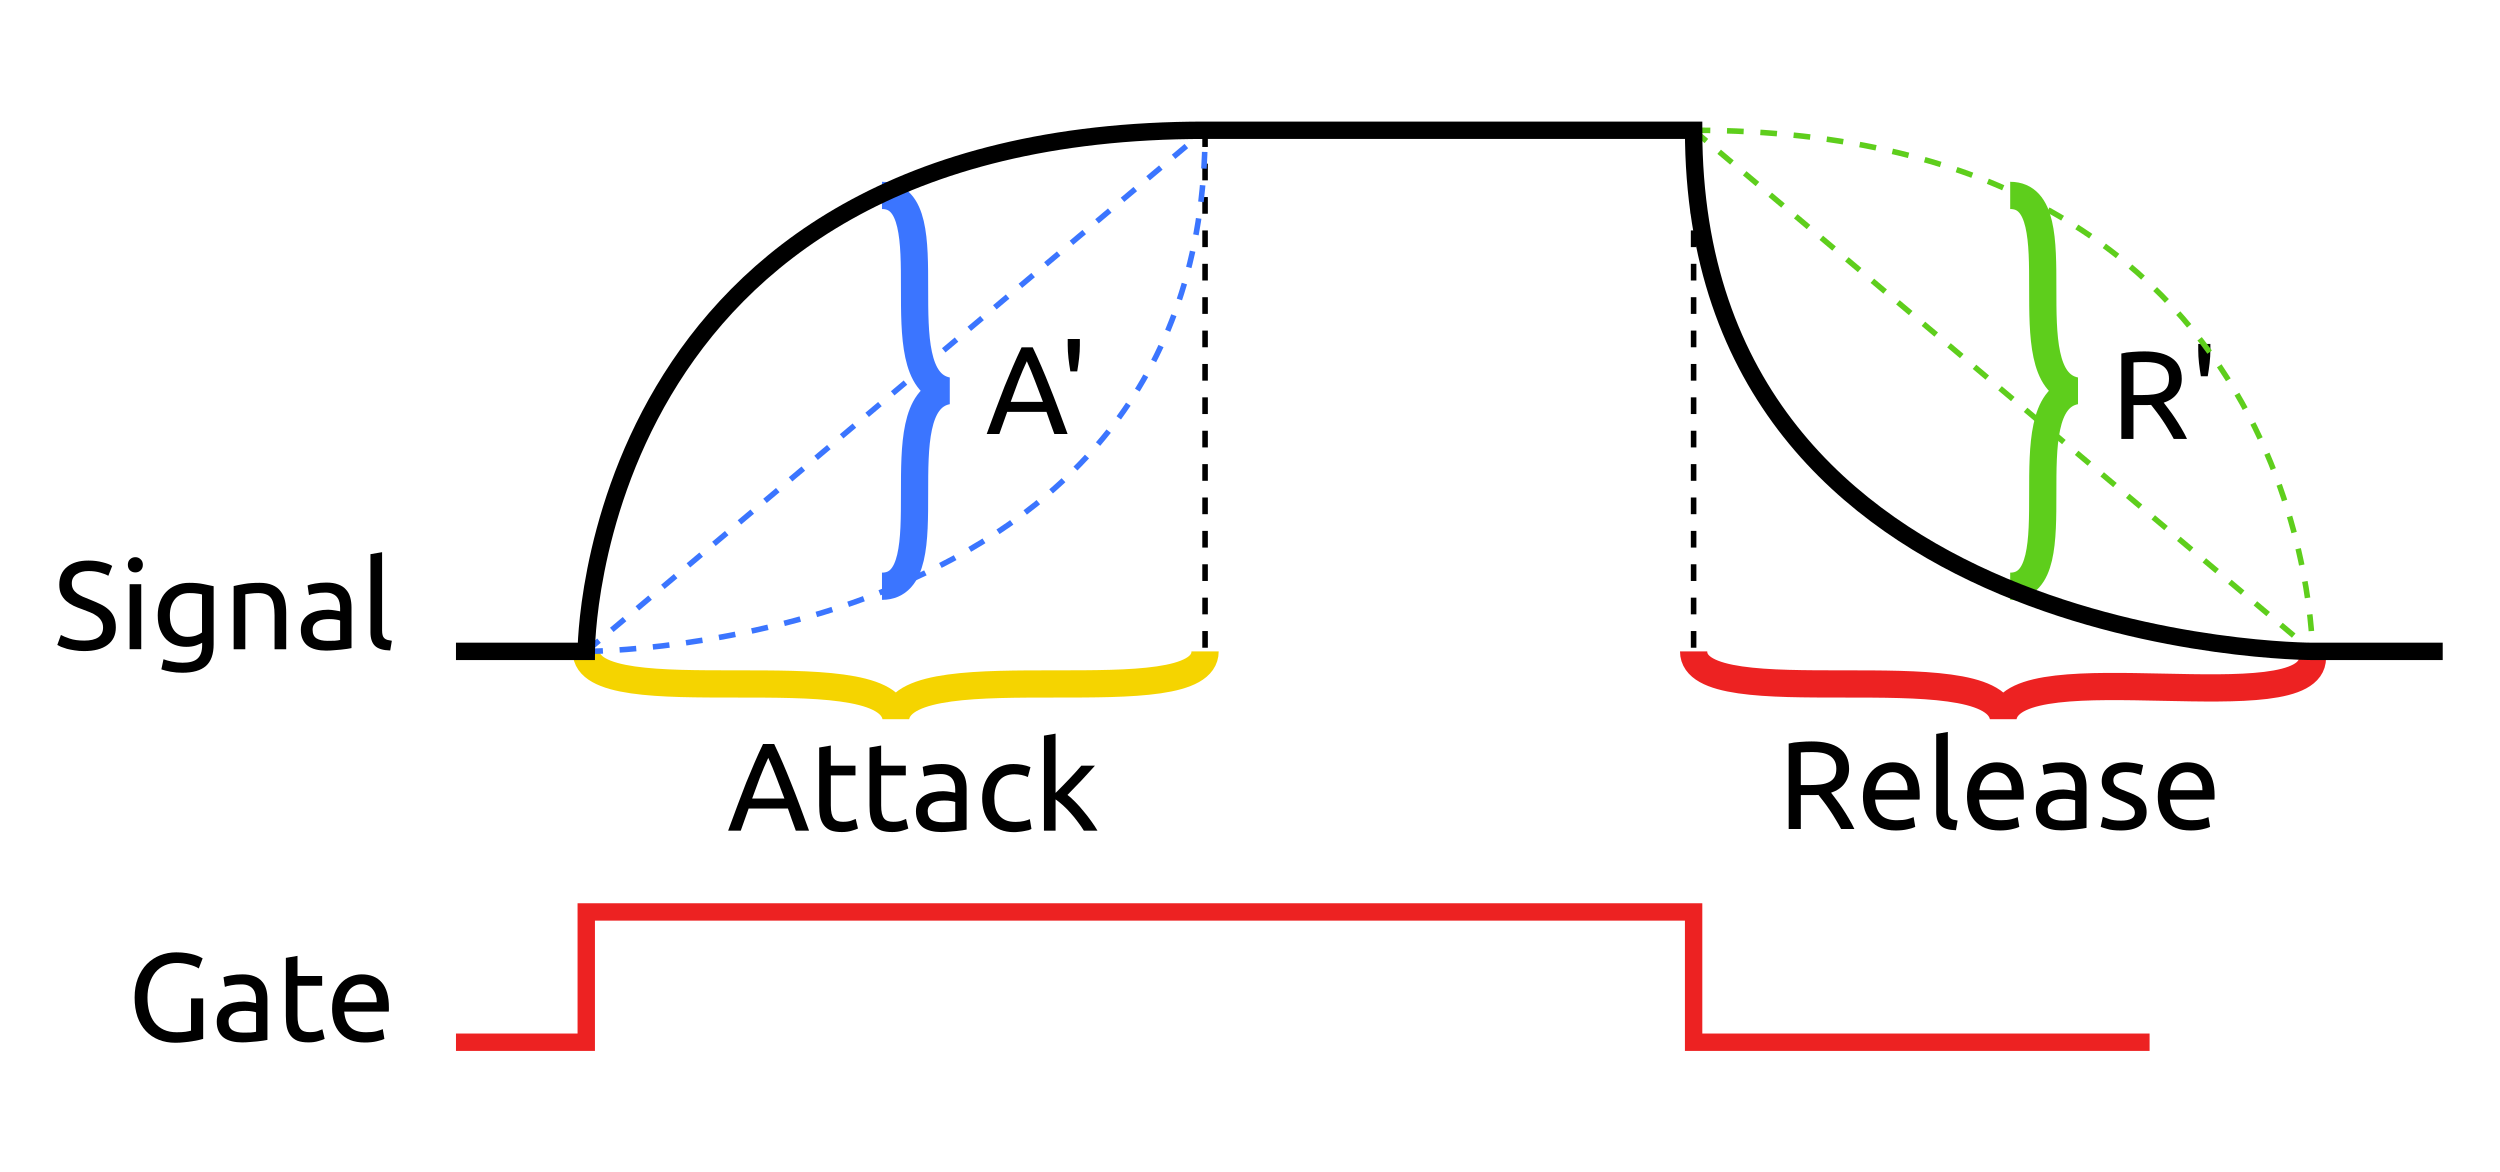 <?xml version="1.0" encoding="UTF-8" standalone="no"?>
<svg
   id="svg1050"
   version="1.1"
   viewBox="0 0 253.864 119.062"
   height="119.062mm"
   width="253.864mm"
   xmlns="http://www.w3.org/2000/svg"
   xmlns:svg="http://www.w3.org/2000/svg"
   xmlns:rdf="http://www.w3.org/1999/02/22-rdf-syntax-ns#"
   xmlns:cc="http://creativecommons.org/ns#"
   xmlns:dc="http://purl.org/dc/elements/1.1/">
  <rect x="0" y="0" width="253.864" height="119.062" fill="#333333" stroke="none"/>
  <defs
     id="defs1044" />
  <rect
     width="104.803%"
     height="126.167%"
     fill="#ffffff"
     id="rect6"
     x="0"
     y="0"
     style="stroke-width:1.15" />
  <g
     transform="translate(13.229,-6.615)"
     id="layer1">
    <path
       style="fill:none;stroke:#000000;stroke-width:0.565;stroke-linecap:butt;stroke-linejoin:miter;stroke-miterlimit:4;stroke-dasharray:1.695, 1.695;stroke-dashoffset:0;stroke-opacity:1"
       d="M 109.141,19.844 V 72.76"
       id="path927" />
    <path
       style="fill:none;stroke:#5ece1c;stroke-width:0.565;stroke-linecap:butt;stroke-linejoin:miter;stroke-miterlimit:4;stroke-dasharray:1.695, 1.695;stroke-dashoffset:0;stroke-opacity:1"
       d="m 158.75,19.844 62.839,52.917"
       id="path835" />
    <path
       style="fill:none;stroke:#ed2222;stroke-width:2.765;stroke-linecap:butt;stroke-linejoin:miter;stroke-miterlimit:4;stroke-dasharray:none;stroke-opacity:1"
       d="m 221.589,73.422 c 0,6.615 -30.078,-0.661 -31.401,5.953 -1.323,-6.615 -31.438,-4e-6 -31.438,-6.615"
       id="path879" />
    <path
       style="fill:none;stroke:#3b75ff;stroke-width:2.765;stroke-linecap:butt;stroke-linejoin:miter;stroke-miterlimit:4;stroke-dasharray:none;stroke-opacity:1"
       d="m 76.332,26.458 c 6.615,-4e-6 0,18.521 6.615,19.844 -6.615,1.323 0,19.844 -6.615,19.844"
       id="path854" />
    <path
       id="path854-3"
       d="m 46.302,72.76 c 0,6.615 30.113,4e-6 31.436,6.615 1.323,-6.615 31.403,0 31.403,-6.615"
       style="fill:none;stroke:#f5d400;stroke-width:2.765;stroke-linecap:butt;stroke-linejoin:miter;stroke-miterlimit:4;stroke-dasharray:none;stroke-opacity:1" />
    <path
       style="fill:none;stroke:#5ece1c;stroke-width:2.765;stroke-linecap:butt;stroke-linejoin:miter;stroke-miterlimit:4;stroke-dasharray:none;stroke-opacity:1"
       d="m 190.897,66.146 c 6.615,-2e-5 0,-18.521 6.615,-19.844 -6.615,-1.323 0,-19.844 -6.615,-19.844"
       id="path873" />
    <g
       style="font-style:normal;font-variant:normal;font-weight:normal;font-stretch:normal;font-size:12.7px;line-height:1.25;font-family:Ubuntu;-inkscape-font-specification:Ubuntu;fill:#000000;fill-opacity:1;stroke:none;stroke-width:0.265"
       id="text883"
       aria-label="Attack"
       transform="translate(-3)">
      <path
         id="path883"
         style="font-style:normal;font-variant:normal;font-weight:normal;font-stretch:normal;font-size:12.7px;font-family:Ubuntu;-inkscape-font-specification:Ubuntu;stroke-width:0.265"
         d="m 70.581,90.966 q -0.216,-0.572 -0.406,-1.118 -0.191,-0.559 -0.394,-1.13 h -3.988 l -0.8,2.248 h -1.283 q 0.508,-1.397 0.953,-2.578 0.445,-1.194 0.864,-2.261 0.432,-1.067 0.851,-2.032 0.419,-0.978 0.876,-1.93 h 1.13 q 0.457,0.953 0.876,1.93 0.419,0.965 0.838,2.032 0.432,1.067 0.876,2.261 0.445,1.181 0.953,2.578 z m -1.156,-3.264 q -0.406,-1.105 -0.813,-2.134 -0.394,-1.041 -0.826,-1.994 -0.445,0.953 -0.851,1.994 -0.394,1.029 -0.787,2.134 z" />
      <path
         id="path885"
         style="font-style:normal;font-variant:normal;font-weight:normal;font-stretch:normal;font-size:12.7px;font-family:Ubuntu;-inkscape-font-specification:Ubuntu;stroke-width:0.265"
         d="m 74.138,84.362 h 2.502 v 0.991 h -2.502 v 3.048 q 0,0.495 0.076,0.826 0.076,0.318 0.229,0.508 0.152,0.178 0.381,0.254 0.229,0.076 0.533,0.076 0.533,0 0.851,-0.114 0.33,-0.127 0.457,-0.178 l 0.229,0.978 q -0.178,0.089 -0.622,0.216 -0.445,0.14 -1.016,0.14 -0.673,0 -1.118,-0.165 -0.432,-0.178 -0.699,-0.521 -0.267,-0.343 -0.381,-0.838 -0.102,-0.508 -0.102,-1.168 v -5.893 l 1.181,-0.203 z" />
      <path
         id="path887"
         style="font-style:normal;font-variant:normal;font-weight:normal;font-stretch:normal;font-size:12.7px;font-family:Ubuntu;-inkscape-font-specification:Ubuntu;stroke-width:0.265"
         d="m 79.248,84.362 h 2.502 v 0.991 h -2.502 v 3.048 q 0,0.495 0.076,0.826 0.076,0.318 0.229,0.508 0.152,0.178 0.381,0.254 0.229,0.076 0.533,0.076 0.533,0 0.851,-0.114 0.33,-0.127 0.457,-0.178 l 0.229,0.978 q -0.178,0.089 -0.622,0.216 -0.445,0.14 -1.016,0.14 -0.673,0 -1.118,-0.165 -0.432,-0.178 -0.699,-0.521 -0.267,-0.343 -0.381,-0.838 -0.102,-0.508 -0.102,-1.168 v -5.893 l 1.181,-0.203 z" />
      <path
         id="path889"
         style="font-style:normal;font-variant:normal;font-weight:normal;font-stretch:normal;font-size:12.7px;font-family:Ubuntu;-inkscape-font-specification:Ubuntu;stroke-width:0.265"
         d="m 85.488,90.115 q 0.419,0 0.737,-0.013 0.33,-0.025 0.546,-0.076 v -1.968 q -0.127,-0.064 -0.419,-0.102 -0.279,-0.051 -0.686,-0.051 -0.267,0 -0.572,0.038 -0.292,0.038 -0.546,0.165 -0.241,0.114 -0.406,0.33 -0.165,0.203 -0.165,0.546 0,0.635 0.406,0.889 0.406,0.241 1.105,0.241 z m -0.102,-5.918 q 0.711,0 1.194,0.191 0.495,0.178 0.787,0.521 0.305,0.33 0.432,0.8 0.127,0.457 0.127,1.016 v 4.128 q -0.152,0.025 -0.432,0.076 -0.267,0.038 -0.61,0.076 -0.343,0.038 -0.749,0.064 -0.394,0.038 -0.787,0.038 -0.559,0 -1.029,-0.114 -0.47,-0.114 -0.813,-0.356 -0.343,-0.254 -0.533,-0.66 -0.191,-0.406 -0.191,-0.978 0,-0.546 0.216,-0.94 0.229,-0.394 0.61,-0.635 0.381,-0.241 0.889,-0.356 0.508,-0.114 1.067,-0.114 0.178,0 0.368,0.025 0.191,0.013 0.356,0.051 0.178,0.025 0.305,0.051 0.127,0.025 0.178,0.038 v -0.33 q 0,-0.292 -0.064,-0.572 -0.064,-0.292 -0.229,-0.508 -0.165,-0.229 -0.457,-0.356 -0.279,-0.14 -0.737,-0.14 -0.584,0 -1.029,0.089 -0.432,0.076 -0.648,0.165 l -0.14,-0.978 q 0.229,-0.102 0.762,-0.191 0.533,-0.102 1.156,-0.102 z" />
      <path
         id="path891"
         style="font-style:normal;font-variant:normal;font-weight:normal;font-stretch:normal;font-size:12.7px;font-family:Ubuntu;-inkscape-font-specification:Ubuntu;stroke-width:0.265"
         d="m 92.746,91.118 q -0.8,0 -1.41,-0.254 -0.597,-0.254 -1.016,-0.711 -0.406,-0.457 -0.61,-1.079 -0.203,-0.635 -0.203,-1.397 0,-0.762 0.216,-1.397 0.229,-0.635 0.635,-1.092 0.406,-0.47 0.991,-0.724 0.597,-0.267 1.321,-0.267 0.445,0 0.889,0.076 0.445,0.076 0.851,0.241 l -0.267,1.003 q -0.267,-0.127 -0.622,-0.203 -0.343,-0.076 -0.737,-0.076 -0.991,0 -1.524,0.622 -0.521,0.622 -0.521,1.816 0,0.533 0.114,0.978 0.127,0.445 0.381,0.762 0.267,0.318 0.673,0.495 0.406,0.165 0.991,0.165 0.47,0 0.851,-0.089 0.381,-0.089 0.597,-0.191 l 0.165,0.991 q -0.102,0.064 -0.292,0.127 -0.191,0.051 -0.432,0.089 -0.241,0.051 -0.521,0.076 -0.267,0.038 -0.521,0.038 z" />
      <path
         id="path893"
         style="font-style:normal;font-variant:normal;font-weight:normal;font-stretch:normal;font-size:12.7px;font-family:Ubuntu;-inkscape-font-specification:Ubuntu;stroke-width:0.265"
         d="m 98.167,87.334 q 0.381,0.292 0.8,0.724 0.432,0.432 0.838,0.94 0.419,0.495 0.787,1.016 0.368,0.508 0.622,0.953 h -1.384 q -0.267,-0.445 -0.622,-0.902 -0.343,-0.47 -0.724,-0.889 -0.381,-0.432 -0.775,-0.787 -0.394,-0.356 -0.749,-0.597 v 3.175 h -1.181 v -9.652 l 1.181,-0.203 v 6.02 q 0.305,-0.305 0.673,-0.673 0.368,-0.368 0.724,-0.749 0.356,-0.381 0.673,-0.724 0.317,-0.356 0.546,-0.622 h 1.384 q -0.292,0.318 -0.635,0.699 -0.343,0.381 -0.711,0.775 -0.368,0.381 -0.749,0.775 -0.368,0.381 -0.699,0.724 z" />
    </g>
    <g
       aria-label="Release"
       id="text887"
       style="font-style:normal;font-variant:normal;font-weight:normal;font-stretch:normal;font-size:12.7px;line-height:1.25;font-family:Ubuntu;-inkscape-font-specification:Ubuntu;fill:#000000;fill-opacity:1;stroke:none;stroke-width:0.265"
       transform="translate(34.925)">
      <path
         d="m 137.784,87.112 q 0.203,0.254 0.508,0.673 0.318,0.406 0.648,0.914 0.33,0.495 0.648,1.041 0.33,0.546 0.559,1.054 h -1.346 q -0.254,-0.483 -0.559,-0.978 -0.292,-0.495 -0.597,-0.94 -0.305,-0.457 -0.61,-0.851 -0.292,-0.394 -0.533,-0.686 -0.165,0.013 -0.343,0.013 -0.165,0 -0.343,0 h -1.105 v 3.442 h -1.232 v -8.674 q 0.521,-0.127 1.156,-0.165 0.648,-0.051 1.181,-0.051 1.854,0 2.819,0.699 0.978,0.699 0.978,2.083 0,0.876 -0.47,1.499 -0.457,0.622 -1.359,0.927 z m -1.867,-4.128 q -0.787,0 -1.206,0.038 v 3.315 h 0.876 q 0.635,0 1.143,-0.064 0.508,-0.064 0.851,-0.241 0.356,-0.178 0.546,-0.495 0.191,-0.33 0.191,-0.864 0,-0.495 -0.191,-0.826 -0.191,-0.33 -0.521,-0.521 -0.318,-0.191 -0.762,-0.267 -0.432,-0.076 -0.927,-0.076 z"
         style="font-style:normal;font-variant:normal;font-weight:normal;font-stretch:normal;font-size:12.7px;font-family:Ubuntu;-inkscape-font-specification:Ubuntu;stroke-width:0.265"
         id="path913" />
      <path
         d="m 141.021,87.506 q 0,-0.876 0.254,-1.524 0.254,-0.66 0.673,-1.092 0.419,-0.432 0.965,-0.648 0.546,-0.216 1.118,-0.216 1.333,0 2.045,0.838 0.711,0.826 0.711,2.527 0,0.076 0,0.203 0,0.114 -0.013,0.216 h -4.521 q 0.076,1.029 0.597,1.562 0.521,0.533 1.626,0.533 0.622,0 1.041,-0.102 0.432,-0.114 0.648,-0.216 l 0.165,0.991 q -0.216,0.114 -0.762,0.241 -0.533,0.127 -1.219,0.127 -0.864,0 -1.499,-0.254 -0.622,-0.267 -1.029,-0.724 -0.406,-0.457 -0.61,-1.079 -0.191,-0.635 -0.191,-1.384 z m 4.534,-0.648 q 0.013,-0.8 -0.406,-1.308 -0.406,-0.521 -1.13,-0.521 -0.406,0 -0.724,0.165 -0.305,0.152 -0.521,0.406 -0.216,0.254 -0.343,0.584 -0.114,0.33 -0.152,0.673 z"
         style="font-style:normal;font-variant:normal;font-weight:normal;font-stretch:normal;font-size:12.7px;font-family:Ubuntu;-inkscape-font-specification:Ubuntu;stroke-width:0.265"
         id="path915" />
      <path
         d="m 150.465,90.922 q -1.092,-0.025 -1.549,-0.47 -0.457,-0.445 -0.457,-1.384 v -7.925 l 1.181,-0.203 v 7.938 q 0,0.292 0.051,0.483 0.051,0.191 0.165,0.305 0.114,0.114 0.305,0.178 0.191,0.051 0.47,0.089 z"
         style="font-style:normal;font-variant:normal;font-weight:normal;font-stretch:normal;font-size:12.7px;font-family:Ubuntu;-inkscape-font-specification:Ubuntu;stroke-width:0.265"
         id="path917" />
      <path
         d="m 151.588,87.506 q 0,-0.876 0.254,-1.524 0.254,-0.66 0.673,-1.092 0.419,-0.432 0.965,-0.648 0.546,-0.216 1.118,-0.216 1.333,0 2.045,0.838 0.711,0.826 0.711,2.527 0,0.076 0,0.203 0,0.114 -0.013,0.216 h -4.521 q 0.076,1.029 0.597,1.562 0.521,0.533 1.626,0.533 0.622,0 1.041,-0.102 0.432,-0.114 0.648,-0.216 l 0.165,0.991 q -0.216,0.114 -0.762,0.241 -0.533,0.127 -1.219,0.127 -0.864,0 -1.499,-0.254 -0.622,-0.267 -1.029,-0.724 -0.406,-0.457 -0.61,-1.079 -0.191,-0.635 -0.191,-1.384 z m 4.534,-0.648 q 0.013,-0.8 -0.406,-1.308 -0.406,-0.521 -1.13,-0.521 -0.406,0 -0.724,0.165 -0.305,0.152 -0.521,0.406 -0.216,0.254 -0.343,0.584 -0.114,0.33 -0.152,0.673 z"
         style="font-style:normal;font-variant:normal;font-weight:normal;font-stretch:normal;font-size:12.7px;font-family:Ubuntu;-inkscape-font-specification:Ubuntu;stroke-width:0.265"
         id="path919" />
      <path
         d="m 161.286,89.944 q 0.419,0 0.737,-0.013 0.33,-0.025 0.546,-0.076 v -1.968 q -0.127,-0.064 -0.419,-0.102 -0.279,-0.051 -0.686,-0.051 -0.267,0 -0.572,0.038 -0.292,0.038 -0.546,0.165 -0.241,0.114 -0.406,0.33 -0.165,0.203 -0.165,0.546 0,0.635 0.406,0.889 0.406,0.241 1.105,0.241 z m -0.102,-5.918 q 0.711,0 1.194,0.191 0.495,0.178 0.787,0.521 0.305,0.33 0.432,0.8 0.127,0.457 0.127,1.016 v 4.128 q -0.152,0.025 -0.432,0.076 -0.267,0.038 -0.61,0.076 -0.343,0.038 -0.749,0.064 -0.394,0.038 -0.787,0.038 -0.559,0 -1.029,-0.114 -0.47,-0.114 -0.813,-0.356 -0.343,-0.254 -0.533,-0.66 -0.191,-0.406 -0.191,-0.978 0,-0.546 0.216,-0.94 0.229,-0.394 0.61,-0.635 0.381,-0.241 0.889,-0.356 0.508,-0.114 1.067,-0.114 0.178,0 0.368,0.025 0.191,0.013 0.356,0.051 0.178,0.025 0.305,0.051 0.127,0.025 0.178,0.038 v -0.33 q 0,-0.292 -0.064,-0.572 -0.064,-0.292 -0.229,-0.508 -0.165,-0.229 -0.457,-0.356 -0.279,-0.14 -0.737,-0.14 -0.584,0 -1.029,0.089 -0.432,0.076 -0.648,0.165 l -0.14,-0.978 q 0.229,-0.102 0.762,-0.191 0.533,-0.102 1.156,-0.102 z"
         style="font-style:normal;font-variant:normal;font-weight:normal;font-stretch:normal;font-size:12.7px;font-family:Ubuntu;-inkscape-font-specification:Ubuntu;stroke-width:0.265"
         id="path921" />
      <path
         d="m 167.21,89.944 q 0.724,0 1.067,-0.191 0.356,-0.191 0.356,-0.61 0,-0.432 -0.343,-0.686 -0.343,-0.254 -1.13,-0.572 -0.381,-0.152 -0.737,-0.305 -0.343,-0.165 -0.597,-0.381 -0.254,-0.216 -0.406,-0.521 -0.152,-0.305 -0.152,-0.749 0,-0.876 0.648,-1.384 0.648,-0.521 1.765,-0.521 0.279,0 0.559,0.038 0.279,0.025 0.521,0.076 0.241,0.038 0.419,0.089 0.191,0.051 0.292,0.089 l -0.216,1.016 q -0.191,-0.102 -0.597,-0.203 -0.406,-0.114 -0.978,-0.114 -0.495,0 -0.864,0.203 -0.368,0.191 -0.368,0.61 0,0.216 0.076,0.381 0.089,0.165 0.254,0.305 0.178,0.127 0.432,0.241 0.254,0.114 0.61,0.241 0.47,0.178 0.838,0.356 0.368,0.165 0.622,0.394 0.267,0.229 0.406,0.559 0.14,0.318 0.14,0.787 0,0.914 -0.686,1.384 -0.673,0.47 -1.93,0.47 -0.876,0 -1.372,-0.152 -0.495,-0.14 -0.673,-0.216 l 0.216,-1.016 q 0.203,0.076 0.648,0.229 0.445,0.152 1.181,0.152 z"
         style="font-style:normal;font-variant:normal;font-weight:normal;font-stretch:normal;font-size:12.7px;font-family:Ubuntu;-inkscape-font-specification:Ubuntu;stroke-width:0.265"
         id="path923" />
      <path
         d="m 170.96,87.506 q 0,-0.876 0.254,-1.524 0.254,-0.66 0.673,-1.092 0.419,-0.432 0.965,-0.648 0.546,-0.216 1.118,-0.216 1.333,0 2.045,0.838 0.711,0.826 0.711,2.527 0,0.076 0,0.203 0,0.114 -0.013,0.216 h -4.521 q 0.076,1.029 0.597,1.562 0.521,0.533 1.626,0.533 0.622,0 1.041,-0.102 0.432,-0.114 0.648,-0.216 l 0.165,0.991 q -0.216,0.114 -0.762,0.241 -0.533,0.127 -1.219,0.127 -0.864,0 -1.499,-0.254 -0.622,-0.267 -1.029,-0.724 -0.406,-0.457 -0.61,-1.079 -0.191,-0.635 -0.191,-1.384 z m 4.534,-0.648 q 0.013,-0.8 -0.406,-1.308 -0.406,-0.521 -1.13,-0.521 -0.406,0 -0.724,0.165 -0.305,0.152 -0.521,0.406 -0.216,0.254 -0.343,0.584 -0.114,0.33 -0.152,0.673 z"
         style="font-style:normal;font-variant:normal;font-weight:normal;font-stretch:normal;font-size:12.7px;font-family:Ubuntu;-inkscape-font-specification:Ubuntu;stroke-width:0.265"
         id="path926" />
    </g>
    <g
       style="font-style:normal;font-variant:normal;font-weight:normal;font-stretch:normal;font-size:12.7px;line-height:1.25;font-family:Ubuntu;-inkscape-font-specification:Ubuntu;fill:#000000;fill-opacity:1;stroke:none;stroke-width:0.265"
       id="text887-0"
       aria-label="A'"
       transform="translate(-6.35)">
      <path
         id="path896"
         style="font-style:normal;font-variant:normal;font-weight:normal;font-stretch:normal;font-size:12.7px;font-family:Ubuntu;-inkscape-font-specification:Ubuntu;stroke-width:0.265"
         d="m 100.186,50.689 q -0.216,-0.572 -0.406,-1.118 -0.191,-0.559 -0.394,-1.13 h -3.988 l -0.8,2.248 h -1.283 q 0.508,-1.397 0.953,-2.578 0.445,-1.194 0.864,-2.261 0.432,-1.067 0.851,-2.032 0.419,-0.978 0.876,-1.93 h 1.13 q 0.457,0.953 0.876,1.93 0.419,0.965 0.838,2.032 0.432,1.067 0.876,2.261 0.445,1.181 0.953,2.578 z m -1.156,-3.264 q -0.406,-1.105 -0.813,-2.134 -0.394,-1.041 -0.826,-1.994 -0.445,0.953 -0.851,1.994 -0.394,1.029 -0.787,2.134 z" />
      <path
         id="path898"
         style="font-style:normal;font-variant:normal;font-weight:normal;font-stretch:normal;font-size:12.7px;font-family:Ubuntu;-inkscape-font-specification:Ubuntu;stroke-width:0.265"
         d="m 102.776,41.037 v 0.635 q 0,0.622 -0.076,1.308 -0.076,0.673 -0.191,1.346 h -0.699 q -0.114,-0.673 -0.191,-1.346 -0.076,-0.686 -0.076,-1.321 v -0.622 z" />
    </g>
    <g
       aria-label="R'"
       id="text887-0-0"
       style="font-style:normal;font-variant:normal;font-weight:normal;font-stretch:normal;font-size:12.7px;line-height:1.25;font-family:Ubuntu;-inkscape-font-specification:Ubuntu;fill:#000000;fill-opacity:1;stroke:none;stroke-width:0.265"
       transform="translate(35.454)">
      <path
         d="m 171.035,47.506 q 0.203,0.254 0.508,0.673 0.318,0.406 0.648,0.914 0.33,0.495 0.648,1.041 0.33,0.546 0.559,1.054 h -1.346 q -0.254,-0.483 -0.559,-0.978 -0.292,-0.495 -0.597,-0.94 -0.305,-0.457 -0.61,-0.851 -0.292,-0.394 -0.533,-0.686 -0.165,0.013 -0.343,0.013 -0.165,0 -0.343,0 h -1.105 v 3.442 h -1.232 v -8.674 q 0.521,-0.127 1.156,-0.165 0.648,-0.051 1.181,-0.051 1.854,0 2.819,0.699 0.978,0.699 0.978,2.083 0,0.876 -0.47,1.499 -0.457,0.622 -1.359,0.927 z m -1.867,-4.128 q -0.787,0 -1.206,0.038 v 3.315 h 0.876 q 0.635,0 1.143,-0.064 0.508,-0.064 0.851,-0.241 0.356,-0.178 0.546,-0.495 0.191,-0.33 0.191,-0.864 0,-0.495 -0.191,-0.826 -0.191,-0.33 -0.521,-0.521 -0.318,-0.191 -0.762,-0.267 -0.432,-0.076 -0.927,-0.076 z"
         style="font-style:normal;font-variant:normal;font-weight:normal;font-stretch:normal;font-size:12.7px;font-family:Ubuntu;-inkscape-font-specification:Ubuntu;stroke-width:0.265"
         id="path929" />
      <path
         d="m 175.771,41.537 v 0.635 q 0,0.622 -0.076,1.308 -0.076,0.673 -0.191,1.346 h -0.699 q -0.114,-0.673 -0.191,-1.346 -0.076,-0.686 -0.076,-1.321 v -0.622 z"
         style="font-style:normal;font-variant:normal;font-weight:normal;font-stretch:normal;font-size:12.7px;font-family:Ubuntu;-inkscape-font-specification:Ubuntu;stroke-width:0.265"
         id="path931" />
    </g>
    <path
       style="fill:none;stroke:#ed2222;stroke-width:1.765;stroke-linecap:butt;stroke-linejoin:miter;stroke-miterlimit:4;stroke-dasharray:none;stroke-opacity:1"
       d="M 33.073,112.448 H 46.302 V 99.219 l 112.448,3e-6 v 13.229 h 46.302"
       id="path925" />
    <g
       style="font-style:normal;font-variant:normal;font-weight:normal;font-stretch:normal;font-size:12.7px;line-height:1.25;font-family:Ubuntu;-inkscape-font-specification:Ubuntu;fill:#000000;fill-opacity:1;stroke:none;stroke-width:0.265"
       id="text883-7"
       aria-label="Gate">
      <path
         id="path874"
         style="font-style:normal;font-variant:normal;font-weight:normal;font-stretch:normal;font-size:12.7px;font-family:Ubuntu;-inkscape-font-specification:Ubuntu;stroke-width:0.265"
         d="m 6.17,107.995 h 1.232 v 4.115 q -0.152,0.051 -0.445,0.114 -0.279,0.064 -0.66,0.127 -0.368,0.064 -0.813,0.102 -0.445,0.051 -0.902,0.051 -0.927,0 -1.689,-0.305 -0.762,-0.305 -1.308,-0.889 -0.546,-0.584 -0.851,-1.435 -0.292,-0.851 -0.292,-1.956 0,-1.105 0.33,-1.956 0.343,-0.864 0.914,-1.448 0.572,-0.584 1.333,-0.889 0.775,-0.305 1.651,-0.305 0.597,0 1.054,0.076 0.47,0.076 0.8,0.178 0.33,0.102 0.533,0.203 0.216,0.102 0.292,0.152 l -0.394,1.029 q -0.368,-0.241 -0.978,-0.394 -0.61,-0.165 -1.245,-0.165 -0.673,0 -1.232,0.241 -0.546,0.241 -0.94,0.699 -0.381,0.457 -0.597,1.118 -0.216,0.648 -0.216,1.46 0,0.787 0.178,1.435 0.191,0.648 0.559,1.118 0.381,0.457 0.927,0.711 0.559,0.254 1.308,0.254 0.533,0 0.902,-0.051 0.381,-0.064 0.546,-0.114 z" />
      <path
         id="path876"
         style="font-style:normal;font-variant:normal;font-weight:normal;font-stretch:normal;font-size:12.7px;font-family:Ubuntu;-inkscape-font-specification:Ubuntu;stroke-width:0.265"
         d="m 11.489,111.475 q 0.419,0 0.737,-0.013 0.33,-0.025 0.546,-0.076 v -1.968 q -0.127,-0.064 -0.419,-0.102 -0.279,-0.051 -0.686,-0.051 -0.267,0 -0.572,0.038 -0.292,0.038 -0.546,0.165 -0.241,0.114 -0.406,0.33 -0.165,0.203 -0.165,0.546 0,0.635 0.406,0.889 0.406,0.241 1.105,0.241 z m -0.102,-5.918 q 0.711,0 1.194,0.191 0.495,0.178 0.787,0.521 0.305,0.33 0.432,0.8 0.127,0.457 0.127,1.016 v 4.128 q -0.152,0.025 -0.432,0.076 -0.267,0.038 -0.61,0.076 -0.343,0.038 -0.749,0.064 -0.394,0.038 -0.787,0.038 -0.559,0 -1.029,-0.114 -0.47,-0.114 -0.813,-0.356 -0.343,-0.254 -0.533,-0.66 -0.191,-0.406 -0.191,-0.978 0,-0.546 0.216,-0.94 0.229,-0.394 0.61,-0.635 0.381,-0.241 0.889,-0.356 0.508,-0.114 1.067,-0.114 0.178,0 0.368,0.025 0.191,0.013 0.356,0.051 0.178,0.025 0.305,0.051 0.127,0.025 0.178,0.038 v -0.33 q 0,-0.292 -0.064,-0.572 -0.064,-0.292 -0.229,-0.508 -0.165,-0.229 -0.457,-0.356 -0.279,-0.14 -0.737,-0.14 -0.584,0 -1.029,0.089 -0.432,0.076 -0.648,0.165 l -0.14,-0.978 q 0.229,-0.102 0.762,-0.191 0.533,-0.102 1.156,-0.102 z" />
      <path
         id="path878"
         style="font-style:normal;font-variant:normal;font-weight:normal;font-stretch:normal;font-size:12.7px;font-family:Ubuntu;-inkscape-font-specification:Ubuntu;stroke-width:0.265"
         d="m 16.982,105.722 h 2.502 v 0.991 h -2.502 v 3.048 q 0,0.495 0.076,0.826 0.076,0.318 0.229,0.508 0.152,0.178 0.381,0.254 0.229,0.076 0.533,0.076 0.533,0 0.851,-0.114 0.33,-0.127 0.457,-0.178 l 0.229,0.978 q -0.178,0.089 -0.622,0.216 -0.445,0.14 -1.016,0.14 -0.673,0 -1.118,-0.165 -0.432,-0.178 -0.699,-0.521 -0.267,-0.343 -0.381,-0.838 -0.102,-0.508 -0.102,-1.168 v -5.893 l 1.181,-0.203 z" />
      <path
         id="path880"
         style="font-style:normal;font-variant:normal;font-weight:normal;font-stretch:normal;font-size:12.7px;font-family:Ubuntu;-inkscape-font-specification:Ubuntu;stroke-width:0.265"
         d="m 20.495,109.037 q 0,-0.876 0.254,-1.524 0.254,-0.66 0.673,-1.092 0.419,-0.432 0.965,-0.648 0.546,-0.216 1.118,-0.216 1.333,0 2.045,0.838 0.711,0.826 0.711,2.527 0,0.076 0,0.203 0,0.114 -0.013,0.216 h -4.521 q 0.076,1.029 0.597,1.562 0.521,0.533 1.626,0.533 0.622,0 1.041,-0.102 0.432,-0.114 0.648,-0.216 l 0.165,0.991 q -0.216,0.114 -0.762,0.241 -0.533,0.127 -1.219,0.127 -0.864,0 -1.499,-0.254 -0.622,-0.267 -1.029,-0.724 -0.406,-0.457 -0.61,-1.079 -0.191,-0.635 -0.191,-1.384 z m 4.534,-0.648 q 0.013,-0.8 -0.406,-1.308 -0.406,-0.521 -1.13,-0.521 -0.406,0 -0.724,0.165 -0.305,0.152 -0.521,0.406 -0.216,0.254 -0.343,0.584 -0.114,0.33 -0.152,0.673 z" />
    </g>
    <g
       style="font-style:normal;font-variant:normal;font-weight:normal;font-stretch:normal;font-size:12.7px;line-height:1.25;font-family:Ubuntu;-inkscape-font-specification:Ubuntu;fill:#000000;fill-opacity:1;stroke:none;stroke-width:0.265"
       id="text883-7-6"
       aria-label="Signal">
      <path
         id="path861"
         style="font-style:normal;font-variant:normal;font-weight:normal;font-stretch:normal;font-size:12.7px;font-family:Ubuntu;-inkscape-font-specification:Ubuntu;stroke-width:0.265"
         d="m -4.694,71.665 q 1.93,0 1.93,-1.321 0,-0.406 -0.178,-0.686 -0.165,-0.292 -0.457,-0.495 -0.292,-0.216 -0.673,-0.368 -0.368,-0.152 -0.787,-0.305 -0.483,-0.165 -0.914,-0.368 -0.432,-0.216 -0.749,-0.495 -0.318,-0.292 -0.508,-0.686 -0.178,-0.394 -0.178,-0.953 0,-1.156 0.787,-1.803 0.787,-0.648 2.172,-0.648 0.8,0 1.448,0.178 0.66,0.165 0.965,0.368 l -0.394,1.003 q -0.267,-0.165 -0.8,-0.318 -0.521,-0.165 -1.219,-0.165 -0.356,0 -0.66,0.076 -0.305,0.076 -0.533,0.229 -0.229,0.152 -0.368,0.394 -0.127,0.229 -0.127,0.546 0,0.356 0.14,0.597 0.14,0.241 0.394,0.432 0.254,0.178 0.584,0.33 0.343,0.152 0.749,0.305 0.572,0.229 1.041,0.457 0.483,0.229 0.826,0.546 0.356,0.318 0.546,0.762 0.191,0.432 0.191,1.054 0,1.156 -0.851,1.778 -0.838,0.622 -2.375,0.622 -0.521,0 -0.965,-0.076 -0.432,-0.064 -0.775,-0.152 -0.343,-0.102 -0.597,-0.203 -0.241,-0.114 -0.381,-0.191 l 0.368,-1.016 q 0.292,0.165 0.889,0.368 0.597,0.203 1.46,0.203 z" />
      <path
         id="path863"
         style="font-style:normal;font-variant:normal;font-weight:normal;font-stretch:normal;font-size:12.7px;font-family:Ubuntu;-inkscape-font-specification:Ubuntu;stroke-width:0.265"
         d="m 1.113,72.541 h -1.181 v -6.604 H 1.113 Z m -0.597,-7.798 q -0.317,0 -0.546,-0.203 -0.216,-0.216 -0.216,-0.572 0,-0.356 0.216,-0.559 0.229,-0.216 0.546,-0.216 0.318,0 0.533,0.216 0.229,0.203 0.229,0.559 0,0.356 -0.229,0.572 -0.216,0.203 -0.533,0.203 z" />
      <path
         id="path865"
         style="font-style:normal;font-variant:normal;font-weight:normal;font-stretch:normal;font-size:12.7px;font-family:Ubuntu;-inkscape-font-specification:Ubuntu;stroke-width:0.265"
         d="m 7.297,71.881 q -0.152,0.102 -0.597,0.267 -0.432,0.152 -1.016,0.152 -0.597,0 -1.13,-0.191 -0.521,-0.191 -0.914,-0.584 -0.394,-0.406 -0.622,-1.003 -0.229,-0.597 -0.229,-1.422 0,-0.724 0.216,-1.321 0.216,-0.61 0.622,-1.041 0.419,-0.445 1.016,-0.686 0.597,-0.254 1.346,-0.254 0.826,0 1.435,0.127 0.622,0.114 1.041,0.216 v 5.893 q 0,1.524 -0.787,2.21 -0.787,0.686 -2.388,0.686 -0.622,0 -1.181,-0.102 -0.546,-0.102 -0.953,-0.241 l 0.216,-1.029 q 0.356,0.14 0.864,0.241 0.521,0.114 1.079,0.114 1.054,0 1.511,-0.419 0.47,-0.419 0.47,-1.333 z m -0.013,-4.902 q -0.178,-0.051 -0.483,-0.089 -0.292,-0.051 -0.8,-0.051 -0.953,0 -1.473,0.622 -0.508,0.622 -0.508,1.651 0,0.572 0.14,0.978 0.152,0.406 0.394,0.673 0.254,0.267 0.572,0.394 0.33,0.127 0.673,0.127 0.47,0 0.864,-0.127 0.394,-0.14 0.622,-0.318 z" />
      <path
         id="path867"
         style="font-style:normal;font-variant:normal;font-weight:normal;font-stretch:normal;font-size:12.7px;font-family:Ubuntu;-inkscape-font-specification:Ubuntu;stroke-width:0.265"
         d="m 10.499,66.128 q 0.406,-0.102 1.079,-0.216 0.673,-0.114 1.549,-0.114 0.787,0 1.308,0.229 0.521,0.216 0.826,0.622 0.318,0.394 0.445,0.953 0.127,0.559 0.127,1.232 v 3.708 h -1.181 v -3.454 q 0,-0.61 -0.089,-1.041 -0.076,-0.432 -0.267,-0.699 -0.191,-0.267 -0.508,-0.381 -0.318,-0.127 -0.787,-0.127 -0.191,0 -0.394,0.013 -0.203,0.013 -0.394,0.038 -0.178,0.013 -0.33,0.038 -0.14,0.025 -0.203,0.038 v 5.575 h -1.181 z" />
      <path
         id="path869"
         style="font-style:normal;font-variant:normal;font-weight:normal;font-stretch:normal;font-size:12.7px;font-family:Ubuntu;-inkscape-font-specification:Ubuntu;stroke-width:0.265"
         d="m 20.026,71.69 q 0.419,0 0.737,-0.013 0.33,-0.025 0.546,-0.076 v -1.968 q -0.127,-0.064 -0.419,-0.102 -0.279,-0.051 -0.686,-0.051 -0.267,0 -0.572,0.038 -0.292,0.038 -0.546,0.165 -0.241,0.114 -0.406,0.33 -0.165,0.203 -0.165,0.546 0,0.635 0.406,0.889 0.406,0.241 1.105,0.241 z m -0.102,-5.918 q 0.711,0 1.194,0.191 0.495,0.178 0.787,0.521 0.305,0.33 0.432,0.8 0.127,0.457 0.127,1.016 v 4.128 q -0.152,0.025 -0.432,0.076 -0.267,0.038 -0.61,0.076 -0.343,0.038 -0.749,0.064 -0.394,0.038 -0.787,0.038 -0.559,0 -1.029,-0.114 -0.47,-0.114 -0.813,-0.356 -0.343,-0.254 -0.533,-0.66 -0.191,-0.406 -0.191,-0.978 0,-0.546 0.216,-0.94 0.229,-0.394 0.61,-0.635 0.381,-0.241 0.889,-0.356 0.508,-0.114 1.067,-0.114 0.178,0 0.368,0.025 0.191,0.013 0.356,0.051 0.178,0.025 0.305,0.051 0.127,0.025 0.178,0.038 v -0.33 q 0,-0.292 -0.064,-0.572 -0.064,-0.292 -0.229,-0.508 -0.165,-0.229 -0.457,-0.356 -0.279,-0.14 -0.737,-0.14 -0.584,0 -1.029,0.089 -0.432,0.076 -0.648,0.165 l -0.14,-0.978 q 0.229,-0.102 0.762,-0.191 0.533,-0.102 1.156,-0.102 z" />
      <path
         id="path871"
         style="font-style:normal;font-variant:normal;font-weight:normal;font-stretch:normal;font-size:12.7px;font-family:Ubuntu;-inkscape-font-specification:Ubuntu;stroke-width:0.265"
         d="m 26.395,72.668 q -1.092,-0.025 -1.549,-0.47 -0.457,-0.445 -0.457,-1.384 v -7.925 l 1.181,-0.203 v 7.938 q 0,0.292 0.051,0.483 0.051,0.191 0.165,0.305 0.114,0.114 0.305,0.178 0.191,0.051 0.47,0.089 z" />
    </g>
    <path
       id="path835-7"
       d="m 158.75,19.844 c 62.839,0 62.839,52.917 62.839,52.917"
       style="fill:none;stroke:#5ece1c;stroke-width:0.565;stroke-linecap:butt;stroke-linejoin:miter;stroke-miterlimit:4;stroke-dasharray:1.695, 1.695;stroke-dashoffset:0;stroke-opacity:1" />
    <path
       style="fill:none;stroke:#3b75ff;stroke-width:0.565;stroke-linecap:butt;stroke-linejoin:miter;stroke-miterlimit:4;stroke-dasharray:1.695, 1.695;stroke-dashoffset:0;stroke-opacity:1"
       d="m 46.302,72.76 c 0,0 62.839,10e-7 62.839,-52.917"
       id="path835-7-1" />
    <path
       id="path835-8"
       d="M 46.302,72.76 109.141,19.844"
       style="fill:none;stroke:#3b75ff;stroke-width:0.565;stroke-linecap:butt;stroke-linejoin:miter;stroke-miterlimit:4;stroke-dasharray:1.695, 1.695;stroke-dashoffset:0;stroke-opacity:1" />
    <path
       id="path835-2"
       d="m 33.073,72.76 h 13.229 c 0,0 10e-7,-52.917 62.839,-52.917 H 158.75 c 0,52.917 62.839,52.917 62.839,52.917 h 13.229"
       style="fill:none;stroke:#000000;stroke-width:1.765;stroke-linecap:butt;stroke-linejoin:miter;stroke-miterlimit:4;stroke-dasharray:none;stroke-opacity:1" />
    <path
       style="fill:none;stroke:#000000;stroke-width:0.565;stroke-linecap:butt;stroke-linejoin:miter;stroke-miterlimit:4;stroke-dasharray:1.695, 1.695;stroke-dashoffset:0;stroke-opacity:1"
       d="M 158.75,19.844 V 72.76"
       id="path927-3" />
  </g>
</svg>
